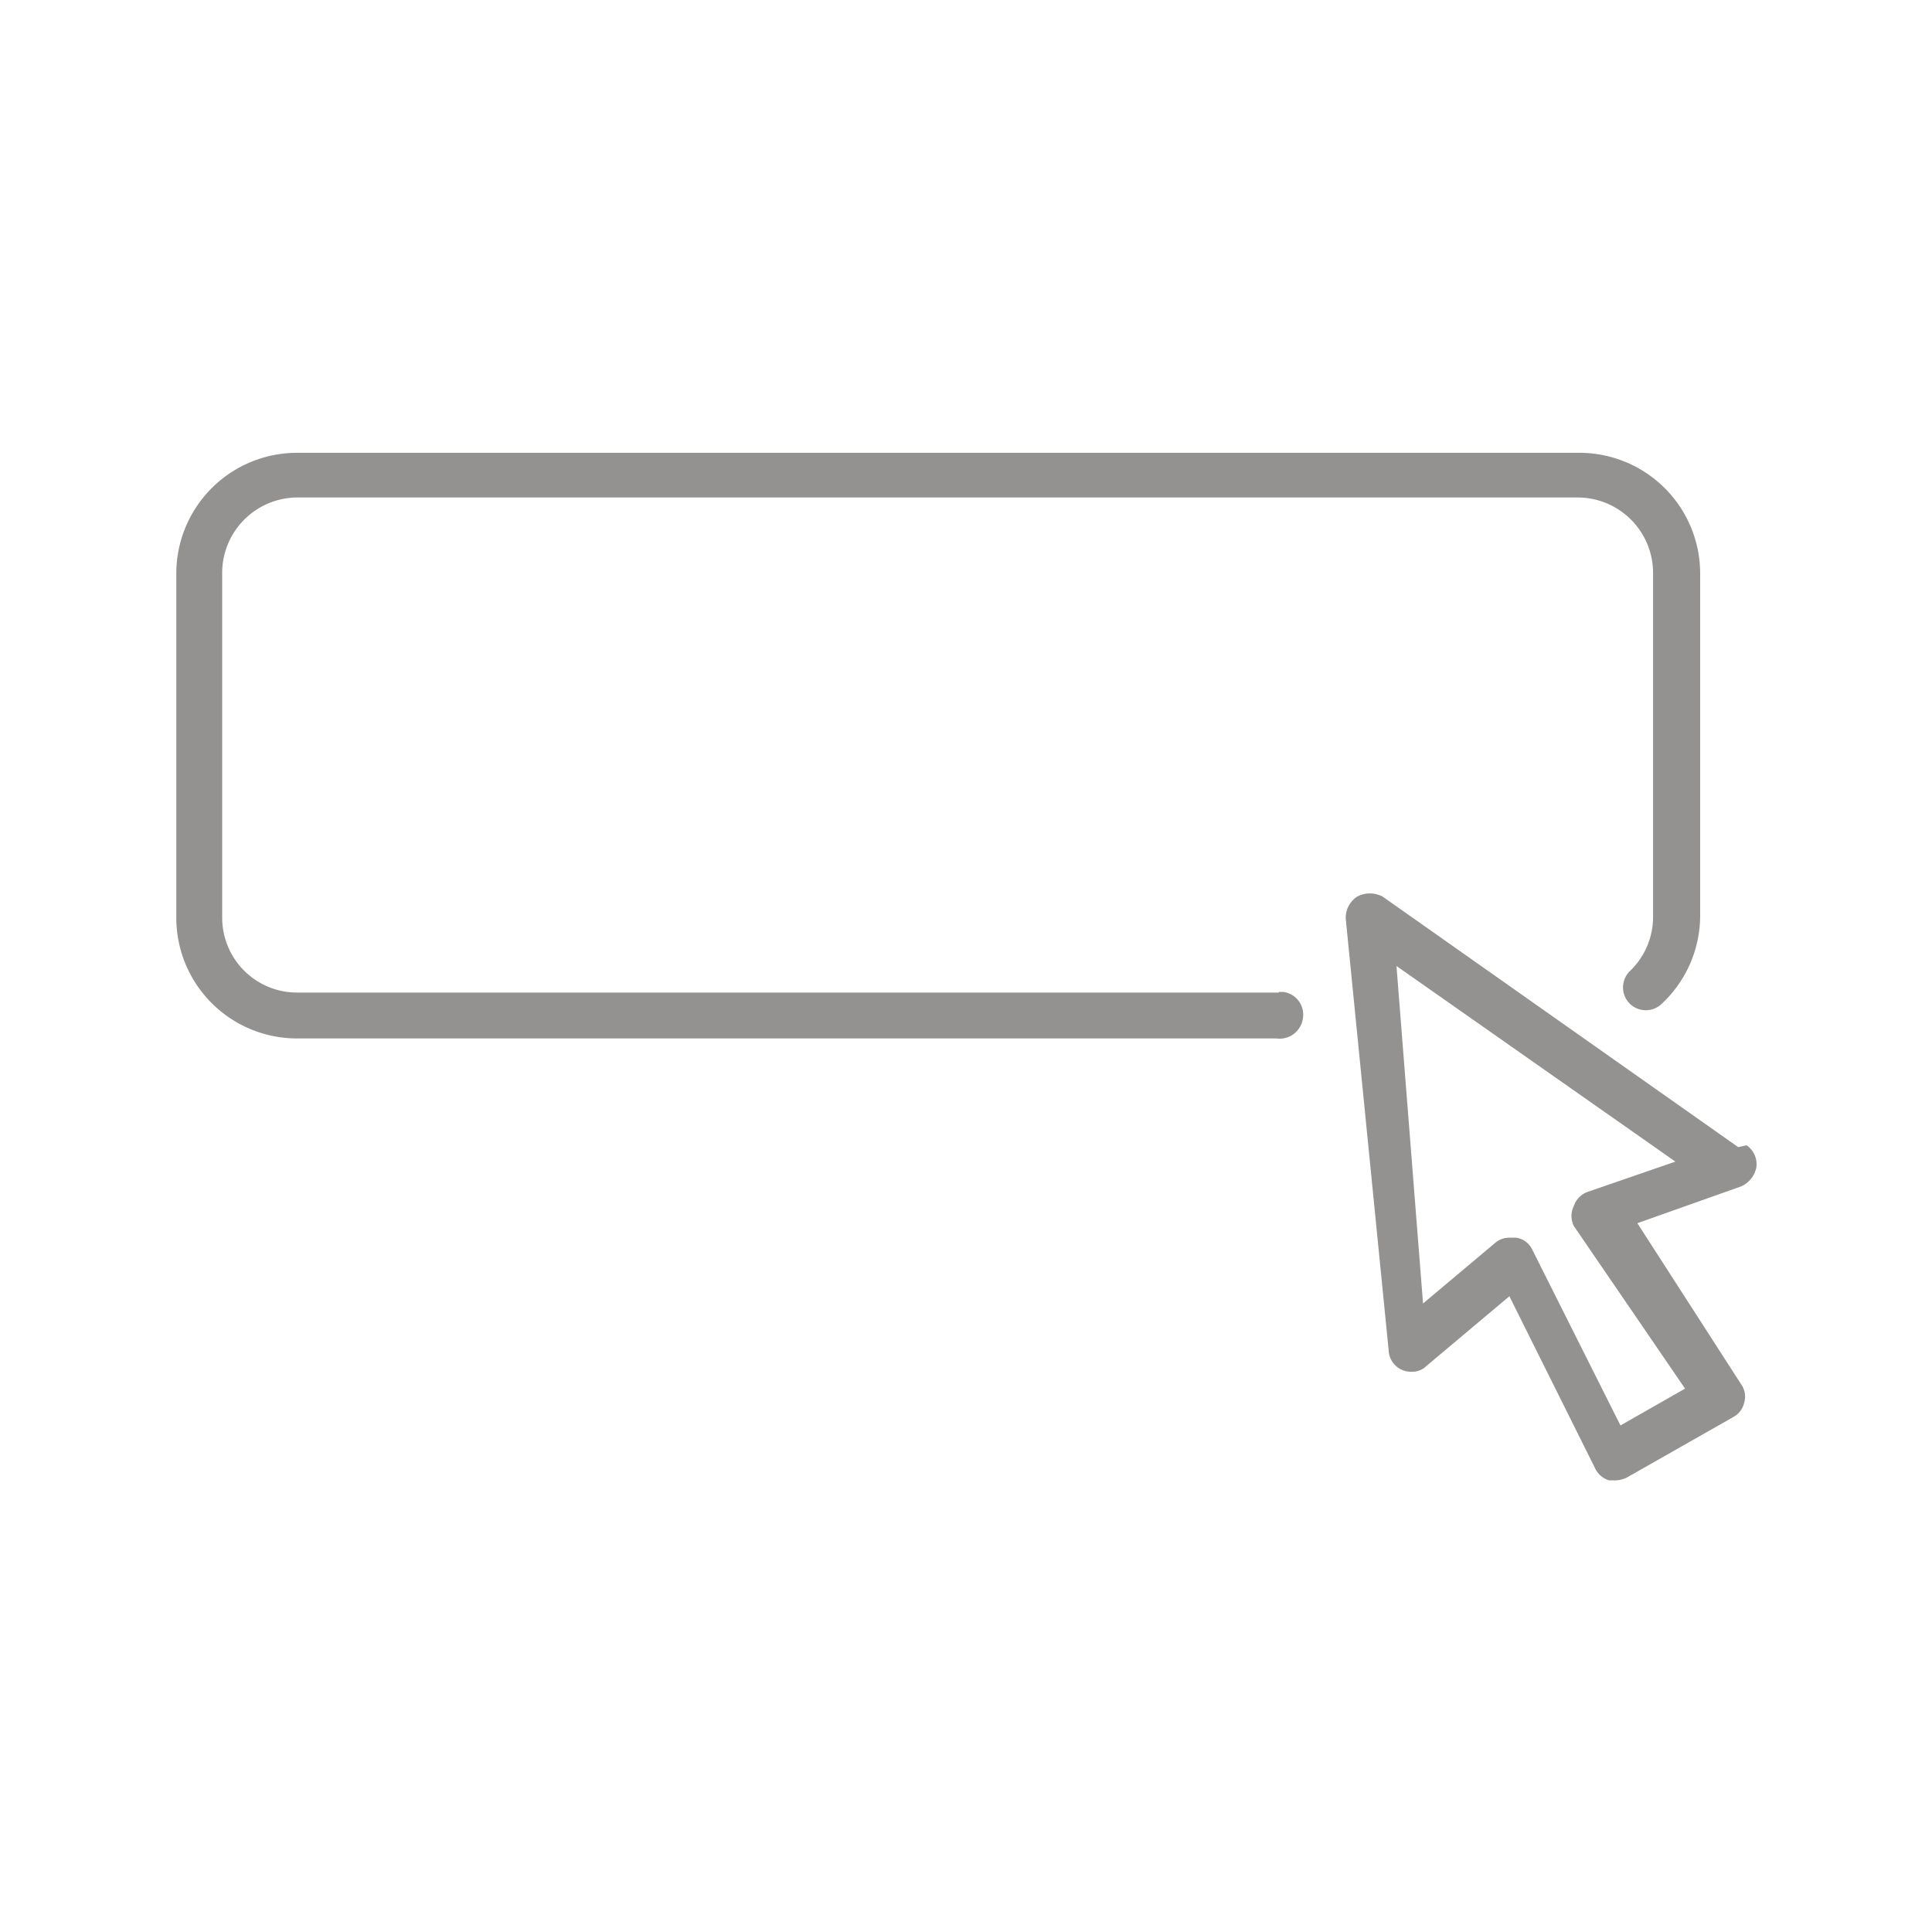 <svg id="Layer_1" data-name="Layer 1" xmlns="http://www.w3.org/2000/svg" viewBox="0 0 32 32"><defs><style>.cls-1{fill:#939291;}</style></defs><path class="cls-1" d="M28.79,19,22.9,14.85a.45.45,0,0,0-.42,0,.42.42,0,0,0-.19.37L23,22.36a.37.37,0,0,0,.39.36.32.32,0,0,0,.23-.09L25,21.47l1.42,2.85a.38.38,0,0,0,.23.2h.1a.46.46,0,0,0,.2-.05l1.76-1a.36.36,0,0,0,.18-.24.35.35,0,0,0-.05-.3l-1.72-2.67,1.72-.61a.44.44,0,0,0,.25-.31.38.38,0,0,0-.16-.37Zm-2.49.74a.37.37,0,0,0-.23.23.37.37,0,0,0,0,.34L27.91,23l-1.07.61L25.38,20.7a.35.35,0,0,0-.27-.2H25a.36.36,0,0,0-.24.09l-1.19,1L23.13,16l4.62,3.24Z"/><path class="cls-1" d="M21.18,16.44H4.92A1.24,1.24,0,0,1,3.68,15.2V9.5A1.25,1.25,0,0,1,4.91,8.24H26.13a1.25,1.25,0,0,1,1.25,1.25h0v5.7a1.24,1.24,0,0,1-.39.9.38.38,0,0,0,0,.53h0a.38.38,0,0,0,.54,0,2,2,0,0,0,.63-1.45V9.5a2,2,0,0,0-2-2H4.92a2,2,0,0,0-2,2v5.7a2,2,0,0,0,2,2H21.14a.39.39,0,0,0,.44-.33.38.38,0,0,0-.32-.44h-.08Z"/></svg>